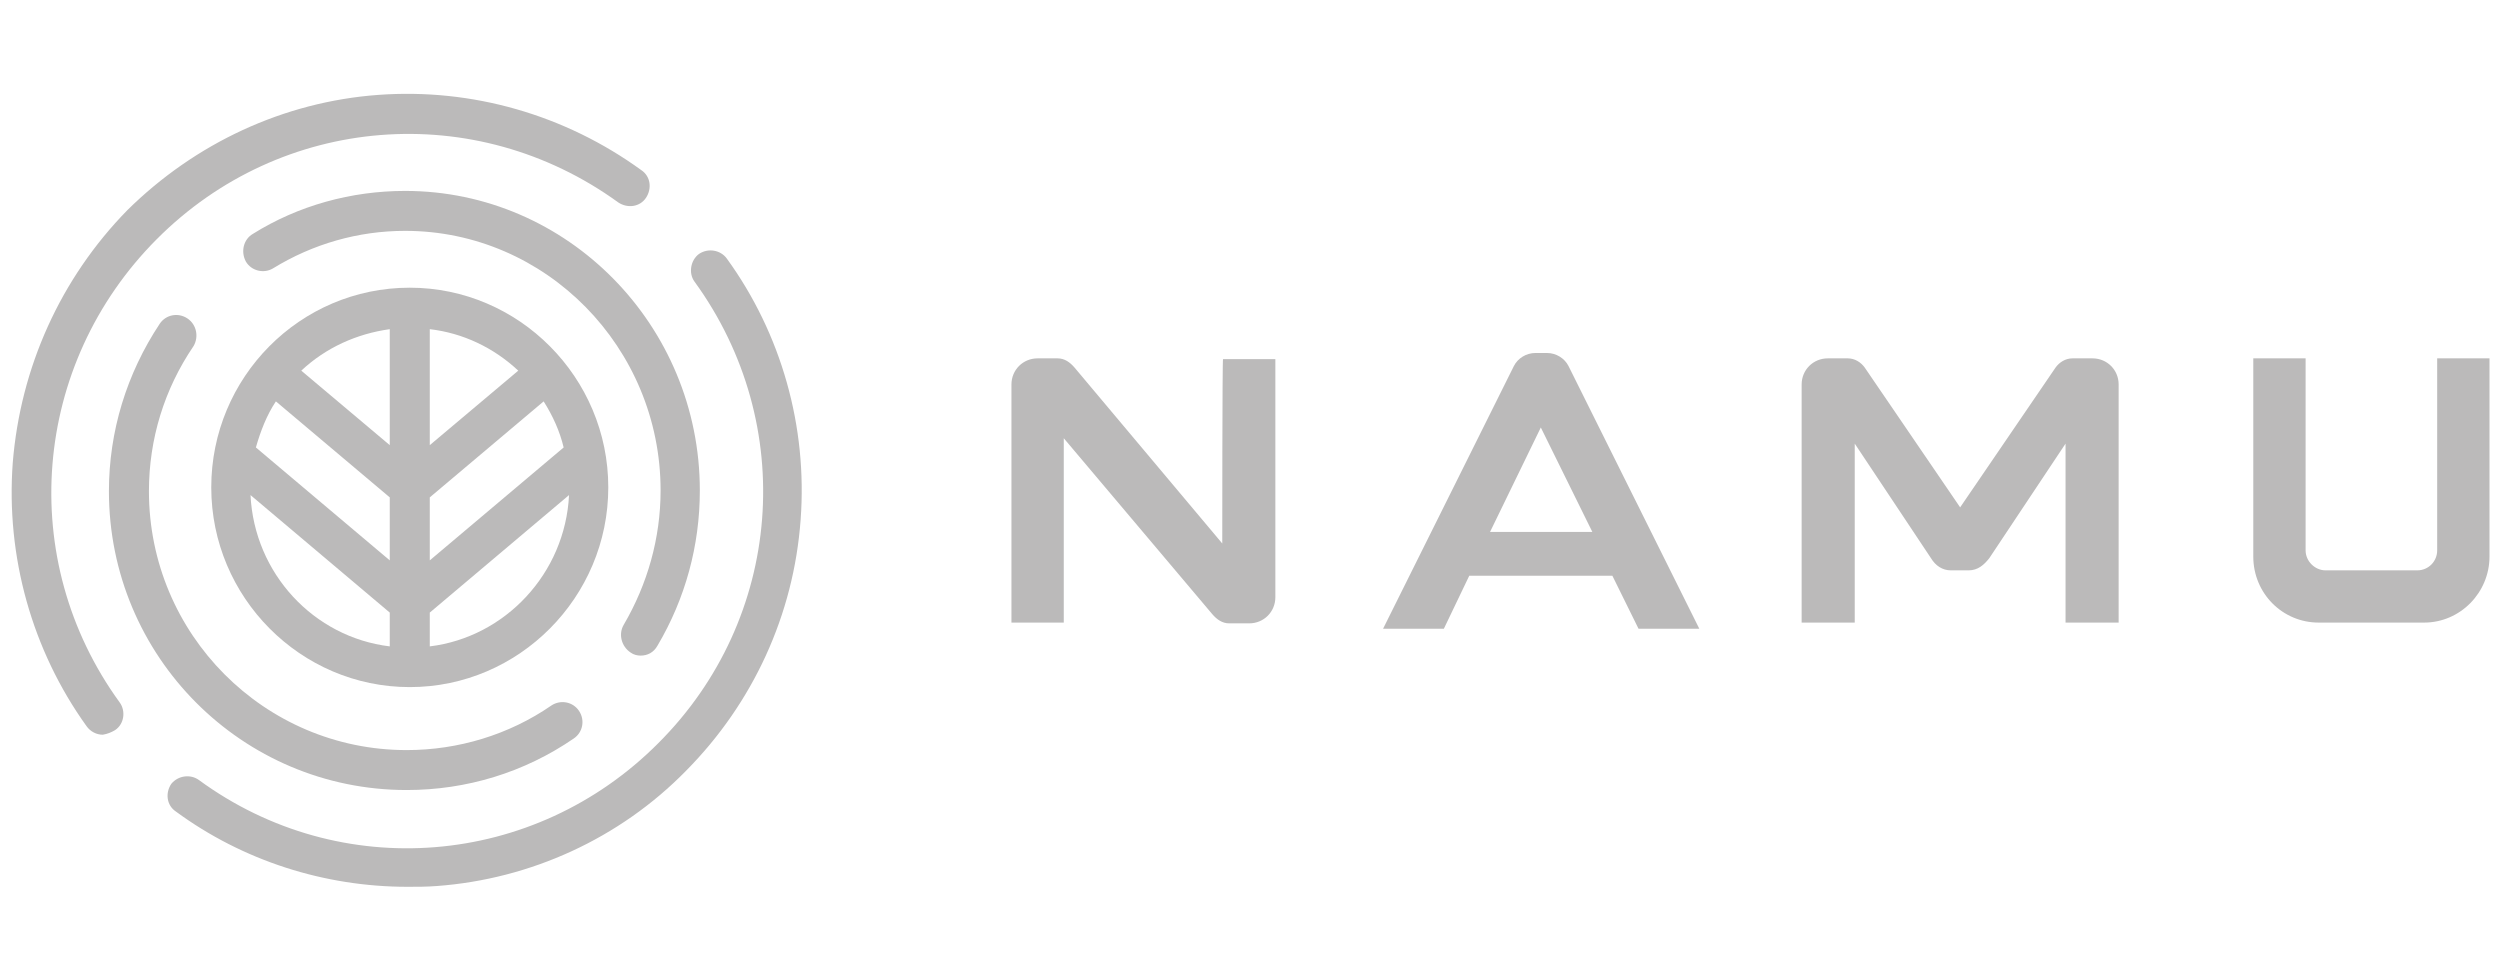 <svg width="169" height="66" viewBox="0 0 169 66" fill="none" xmlns="http://www.w3.org/2000/svg">
<g clip-path="url(#clip0_1619_12181)">
<path d="M27.7 19.448C20.263 19.448 14.281 25.523 14.281 32.948C14.281 40.373 20.315 46.448 27.7 46.448C35.086 46.448 41.12 40.373 41.12 32.948C41.12 25.523 35.086 19.448 27.7 19.448ZM26.348 43.696C21.199 43.073 17.194 38.763 16.934 33.467L26.348 41.411V43.696ZM26.348 37.881L17.298 30.248C17.61 29.158 18.026 28.067 18.65 27.133L26.348 33.623V37.881ZM26.348 30.092L20.367 25.056C22.031 23.498 24.112 22.563 26.348 22.252V30.092ZM29.053 22.252C31.289 22.512 33.37 23.498 35.034 25.056L29.053 30.092V22.252ZM29.053 33.623L36.751 27.133C37.375 28.119 37.843 29.158 38.103 30.248L29.053 37.881V33.623ZM29.053 43.696V41.411L38.467 33.467C38.207 38.763 34.15 43.073 29.053 43.696Z" fill="#BBBABA"/>
<path d="M42.628 44.111C42.836 44.267 43.096 44.319 43.304 44.319C43.772 44.319 44.188 44.111 44.448 43.644C46.321 40.477 47.309 36.894 47.309 33.156C47.309 21.992 38.363 12.906 27.388 12.906C23.747 12.906 20.158 13.892 17.09 15.813C16.465 16.177 16.258 17.008 16.622 17.683C16.986 18.306 17.818 18.514 18.442 18.15C21.147 16.488 24.215 15.606 27.388 15.606C36.906 15.606 44.656 23.498 44.656 33.156C44.656 36.375 43.772 39.49 42.16 42.242C41.795 42.865 42.004 43.696 42.628 44.111Z" fill="#BBBABA"/>
<path d="M12.668 21.525C12.044 21.11 11.212 21.265 10.796 21.889C8.56 25.264 7.363 29.158 7.363 33.208C7.363 44.371 16.361 53.406 27.492 53.406C31.549 53.406 35.45 52.212 38.779 49.927C39.403 49.512 39.559 48.681 39.143 48.058C38.727 47.435 37.895 47.279 37.27 47.694C34.41 49.667 30.977 50.706 27.492 50.706C17.87 50.706 10.068 42.865 10.068 33.208C10.068 29.677 11.108 26.302 13.085 23.394C13.449 22.771 13.293 21.94 12.668 21.525Z" fill="#BBBABA"/>
<path d="M49.13 17.475C48.714 16.904 47.881 16.748 47.257 17.163C46.685 17.579 46.529 18.462 46.945 19.033C53.967 28.69 52.927 41.827 44.501 50.238C36.127 58.65 23.02 59.74 13.449 52.731C12.877 52.315 12.045 52.419 11.577 52.99C11.161 53.613 11.265 54.444 11.889 54.859C16.414 58.183 21.927 59.948 27.545 59.948C28.221 59.948 28.845 59.948 29.521 59.896C35.867 59.429 41.9 56.677 46.373 52.108C50.898 47.538 53.655 41.567 54.123 35.129C54.591 28.846 52.823 22.563 49.13 17.475Z" fill="#BBBABA"/>
<path d="M7.78 49.356C8.404 48.94 8.508 48.058 8.092 47.486C1.07 37.829 2.162 24.64 10.588 16.177C19.014 7.713 32.121 6.675 41.796 13.685C42.42 14.1 43.252 13.996 43.668 13.373C44.084 12.75 43.98 11.919 43.356 11.504C38.207 7.765 31.913 5.948 25.568 6.415C19.17 6.883 13.189 9.687 8.612 14.204C4.087 18.825 1.382 24.848 0.862 31.287C0.394 37.621 2.162 43.956 5.855 49.096C6.115 49.46 6.531 49.667 6.947 49.667C7.259 49.615 7.52 49.511 7.78 49.356Z" fill="#BBBABA"/>
<path d="M82.625 36.739L72.639 24.848C72.327 24.485 71.963 24.225 71.495 24.225H70.142C69.154 24.225 68.374 25.004 68.374 25.991V42.087H71.911V29.625L81.949 41.516C82.261 41.879 82.625 42.139 83.094 42.139H84.446C85.434 42.139 86.214 41.36 86.214 40.373V24.277H82.677C82.625 24.225 82.625 36.739 82.625 36.739Z" fill="#BBBABA"/>
<path d="M114.873 42.502L106.031 24.744C105.771 24.225 105.199 23.862 104.575 23.862H103.795C103.17 23.862 102.598 24.225 102.338 24.744L93.496 42.502H97.605L99.322 38.919H108.996L110.764 42.502H114.873ZM100.726 35.96L104.159 28.898L107.643 35.96H100.726Z" fill="#BBBABA"/>
<path d="M131.881 38.556H133.078C133.702 38.556 134.118 38.192 134.482 37.725L139.631 29.989V42.087H143.22V25.991C143.22 25.004 142.44 24.225 141.452 24.225H140.099C139.631 24.225 139.215 24.485 138.955 24.848L132.506 34.298L126.056 24.848C125.796 24.485 125.38 24.225 124.912 24.225H123.559C122.571 24.225 121.791 25.004 121.791 25.991V42.087H125.38V29.989L130.529 37.725C130.841 38.244 131.309 38.556 131.881 38.556Z" fill="#BBBABA"/>
<path d="M164.753 24.225V37.206C164.753 37.933 164.181 38.556 163.401 38.556H157.211C156.483 38.556 155.859 37.933 155.859 37.206V24.225H152.322V37.621C152.322 40.114 154.299 42.087 156.743 42.087H163.869C166.314 42.087 168.29 40.062 168.29 37.621V24.225H164.753Z" fill="#BBBABA"/>
</g>
<defs>
<clipPath id="clip0_1619_12181">
<rect width="168" height="54" fill="white" transform="translate(0.29 6)"/>
</clipPath>
</defs>
</svg>
